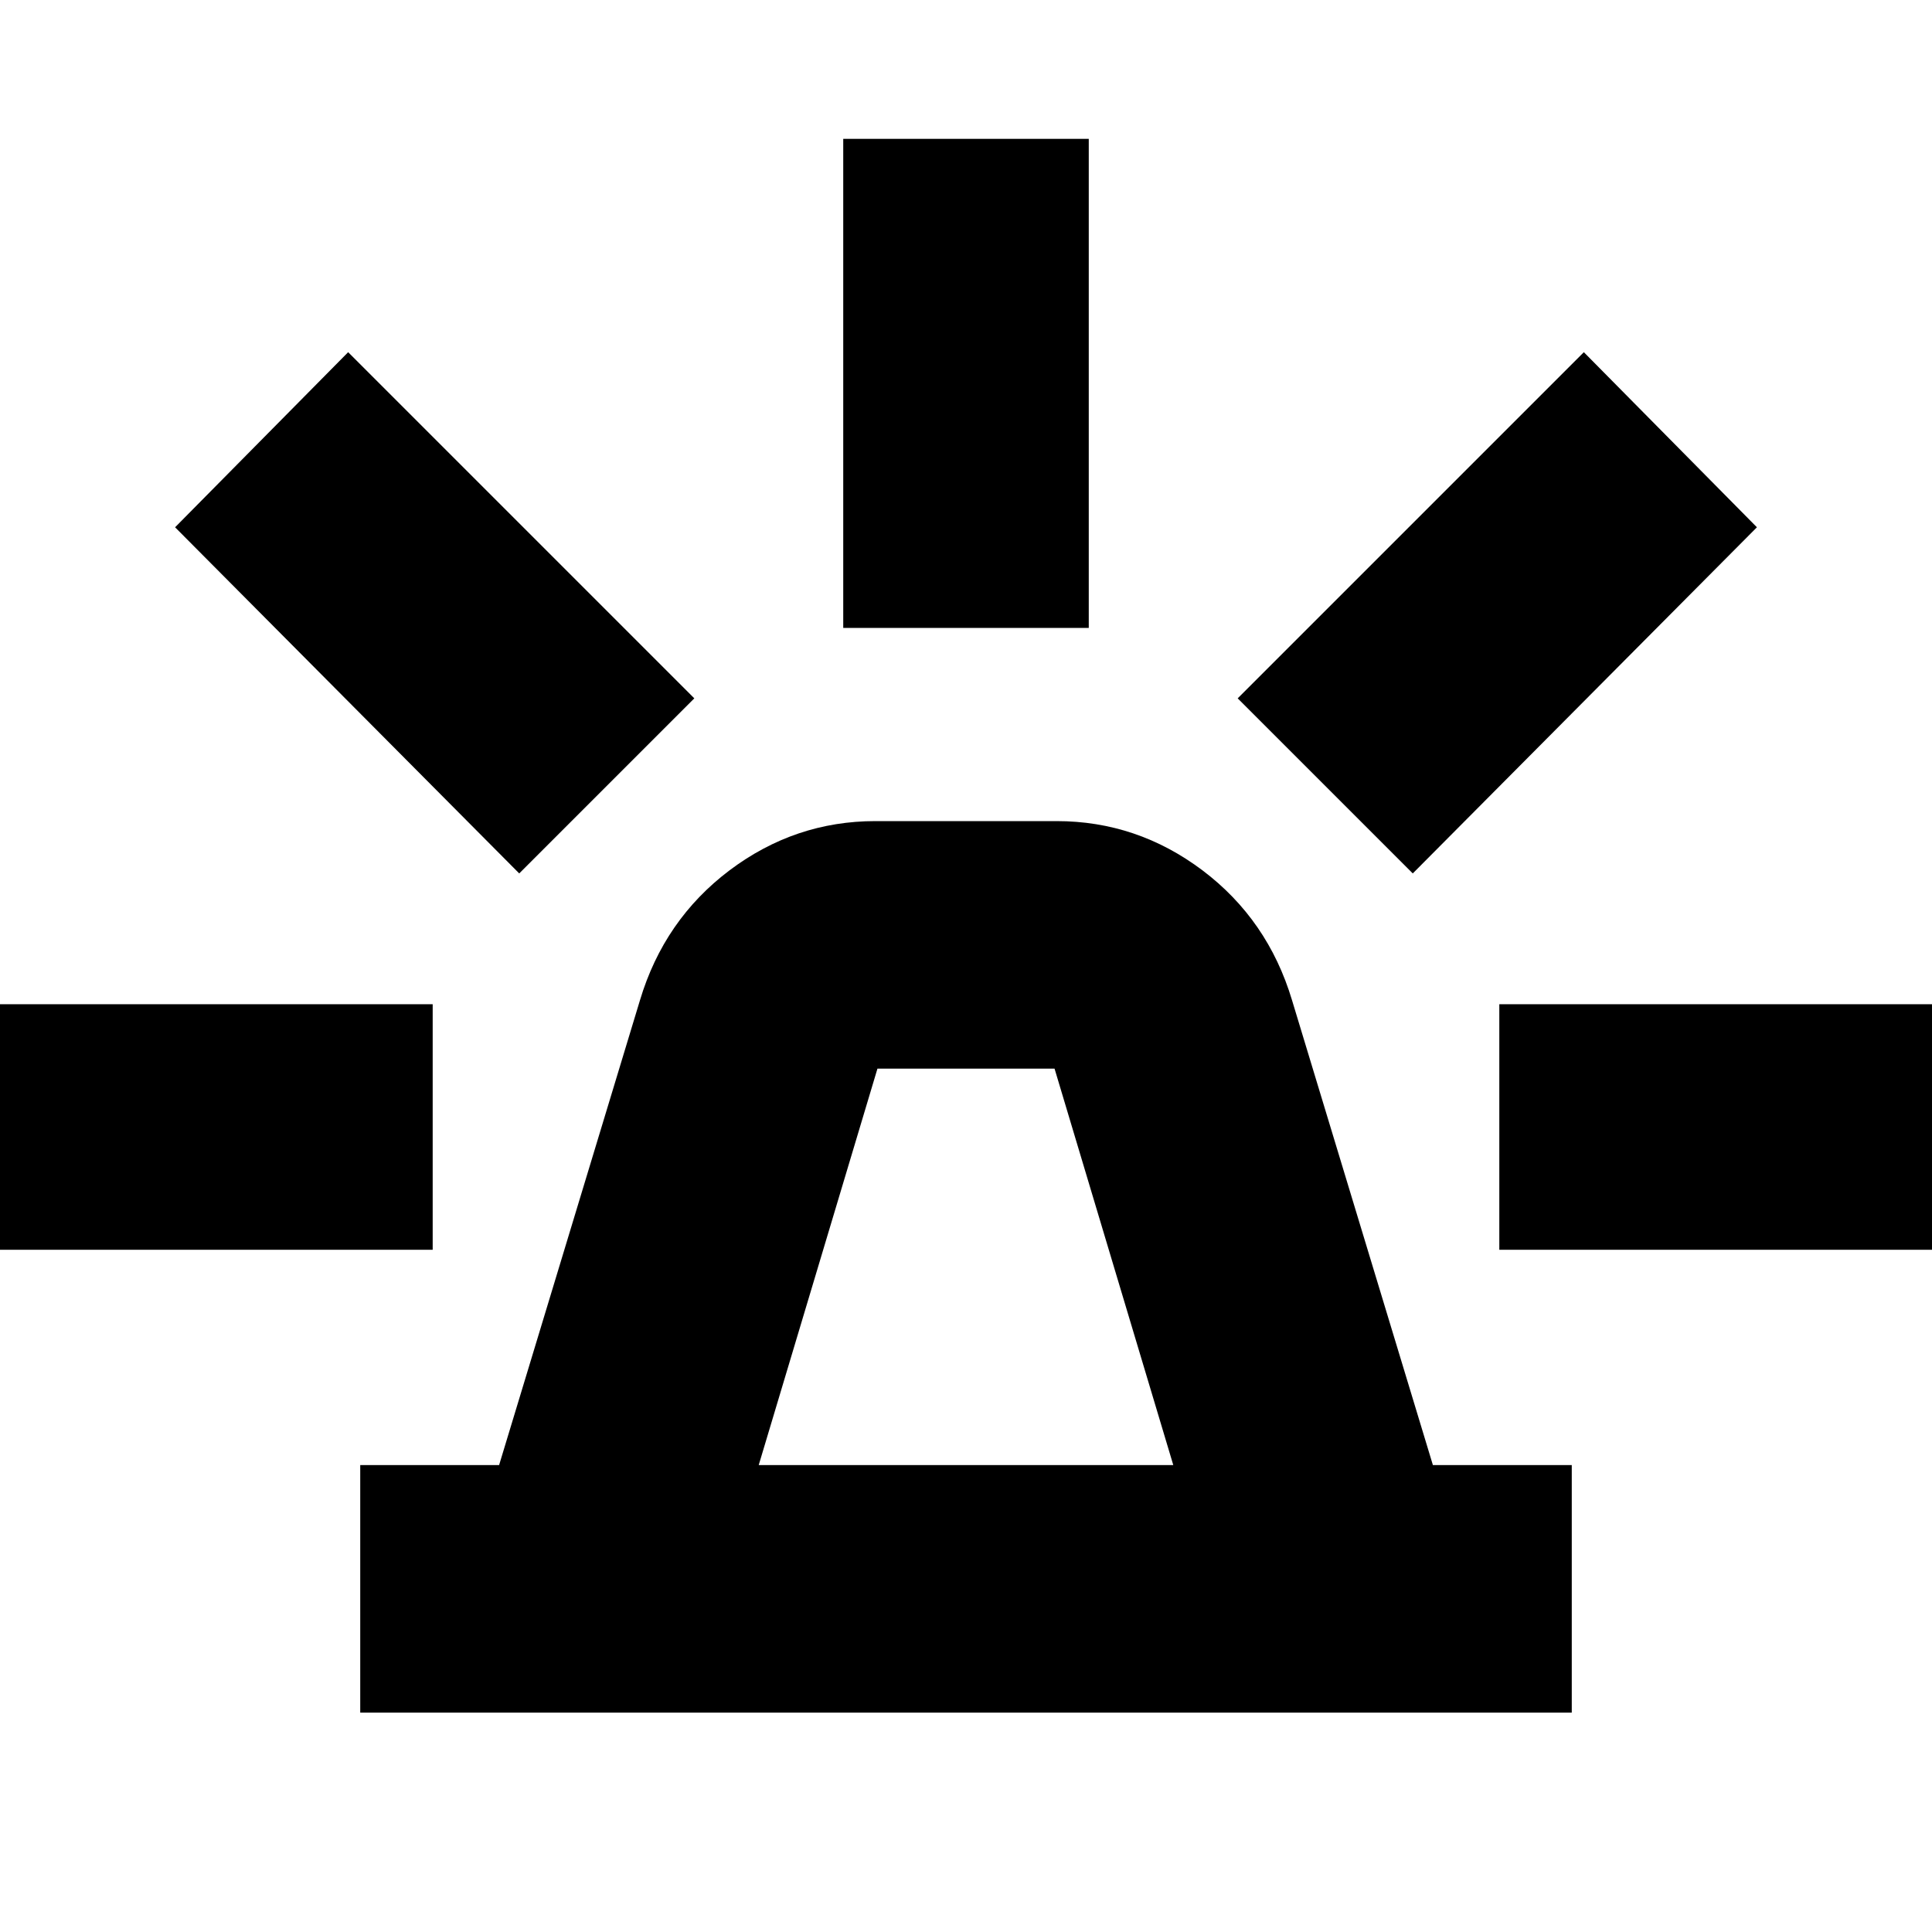 <svg xmlns="http://www.w3.org/2000/svg" height="24" width="24"><path d="M4.475 21.275V18.2H6.2L7.95 12.425Q8.25 11.425 9.062 10.812Q9.875 10.2 10.875 10.2H13.125Q14.125 10.2 14.938 10.812Q15.75 11.425 16.05 12.425L17.8 18.2H19.525V21.275ZM9.425 18.2H14.575L13.1 13.275Q13.1 13.275 13.1 13.275Q13.1 13.275 13.1 13.275H10.9Q10.9 13.275 10.9 13.275Q10.9 13.275 10.9 13.275ZM10.475 7.8V1.725H13.525V7.8ZM17.55 10.85 15.375 8.675 19.675 4.375 21.825 6.55ZM18.625 15.525V12.475H24.7V15.525ZM6.45 10.85 2.175 6.55 4.325 4.375 8.625 8.675ZM-0.7 15.525V12.475H5.375V15.525Z"/></svg>